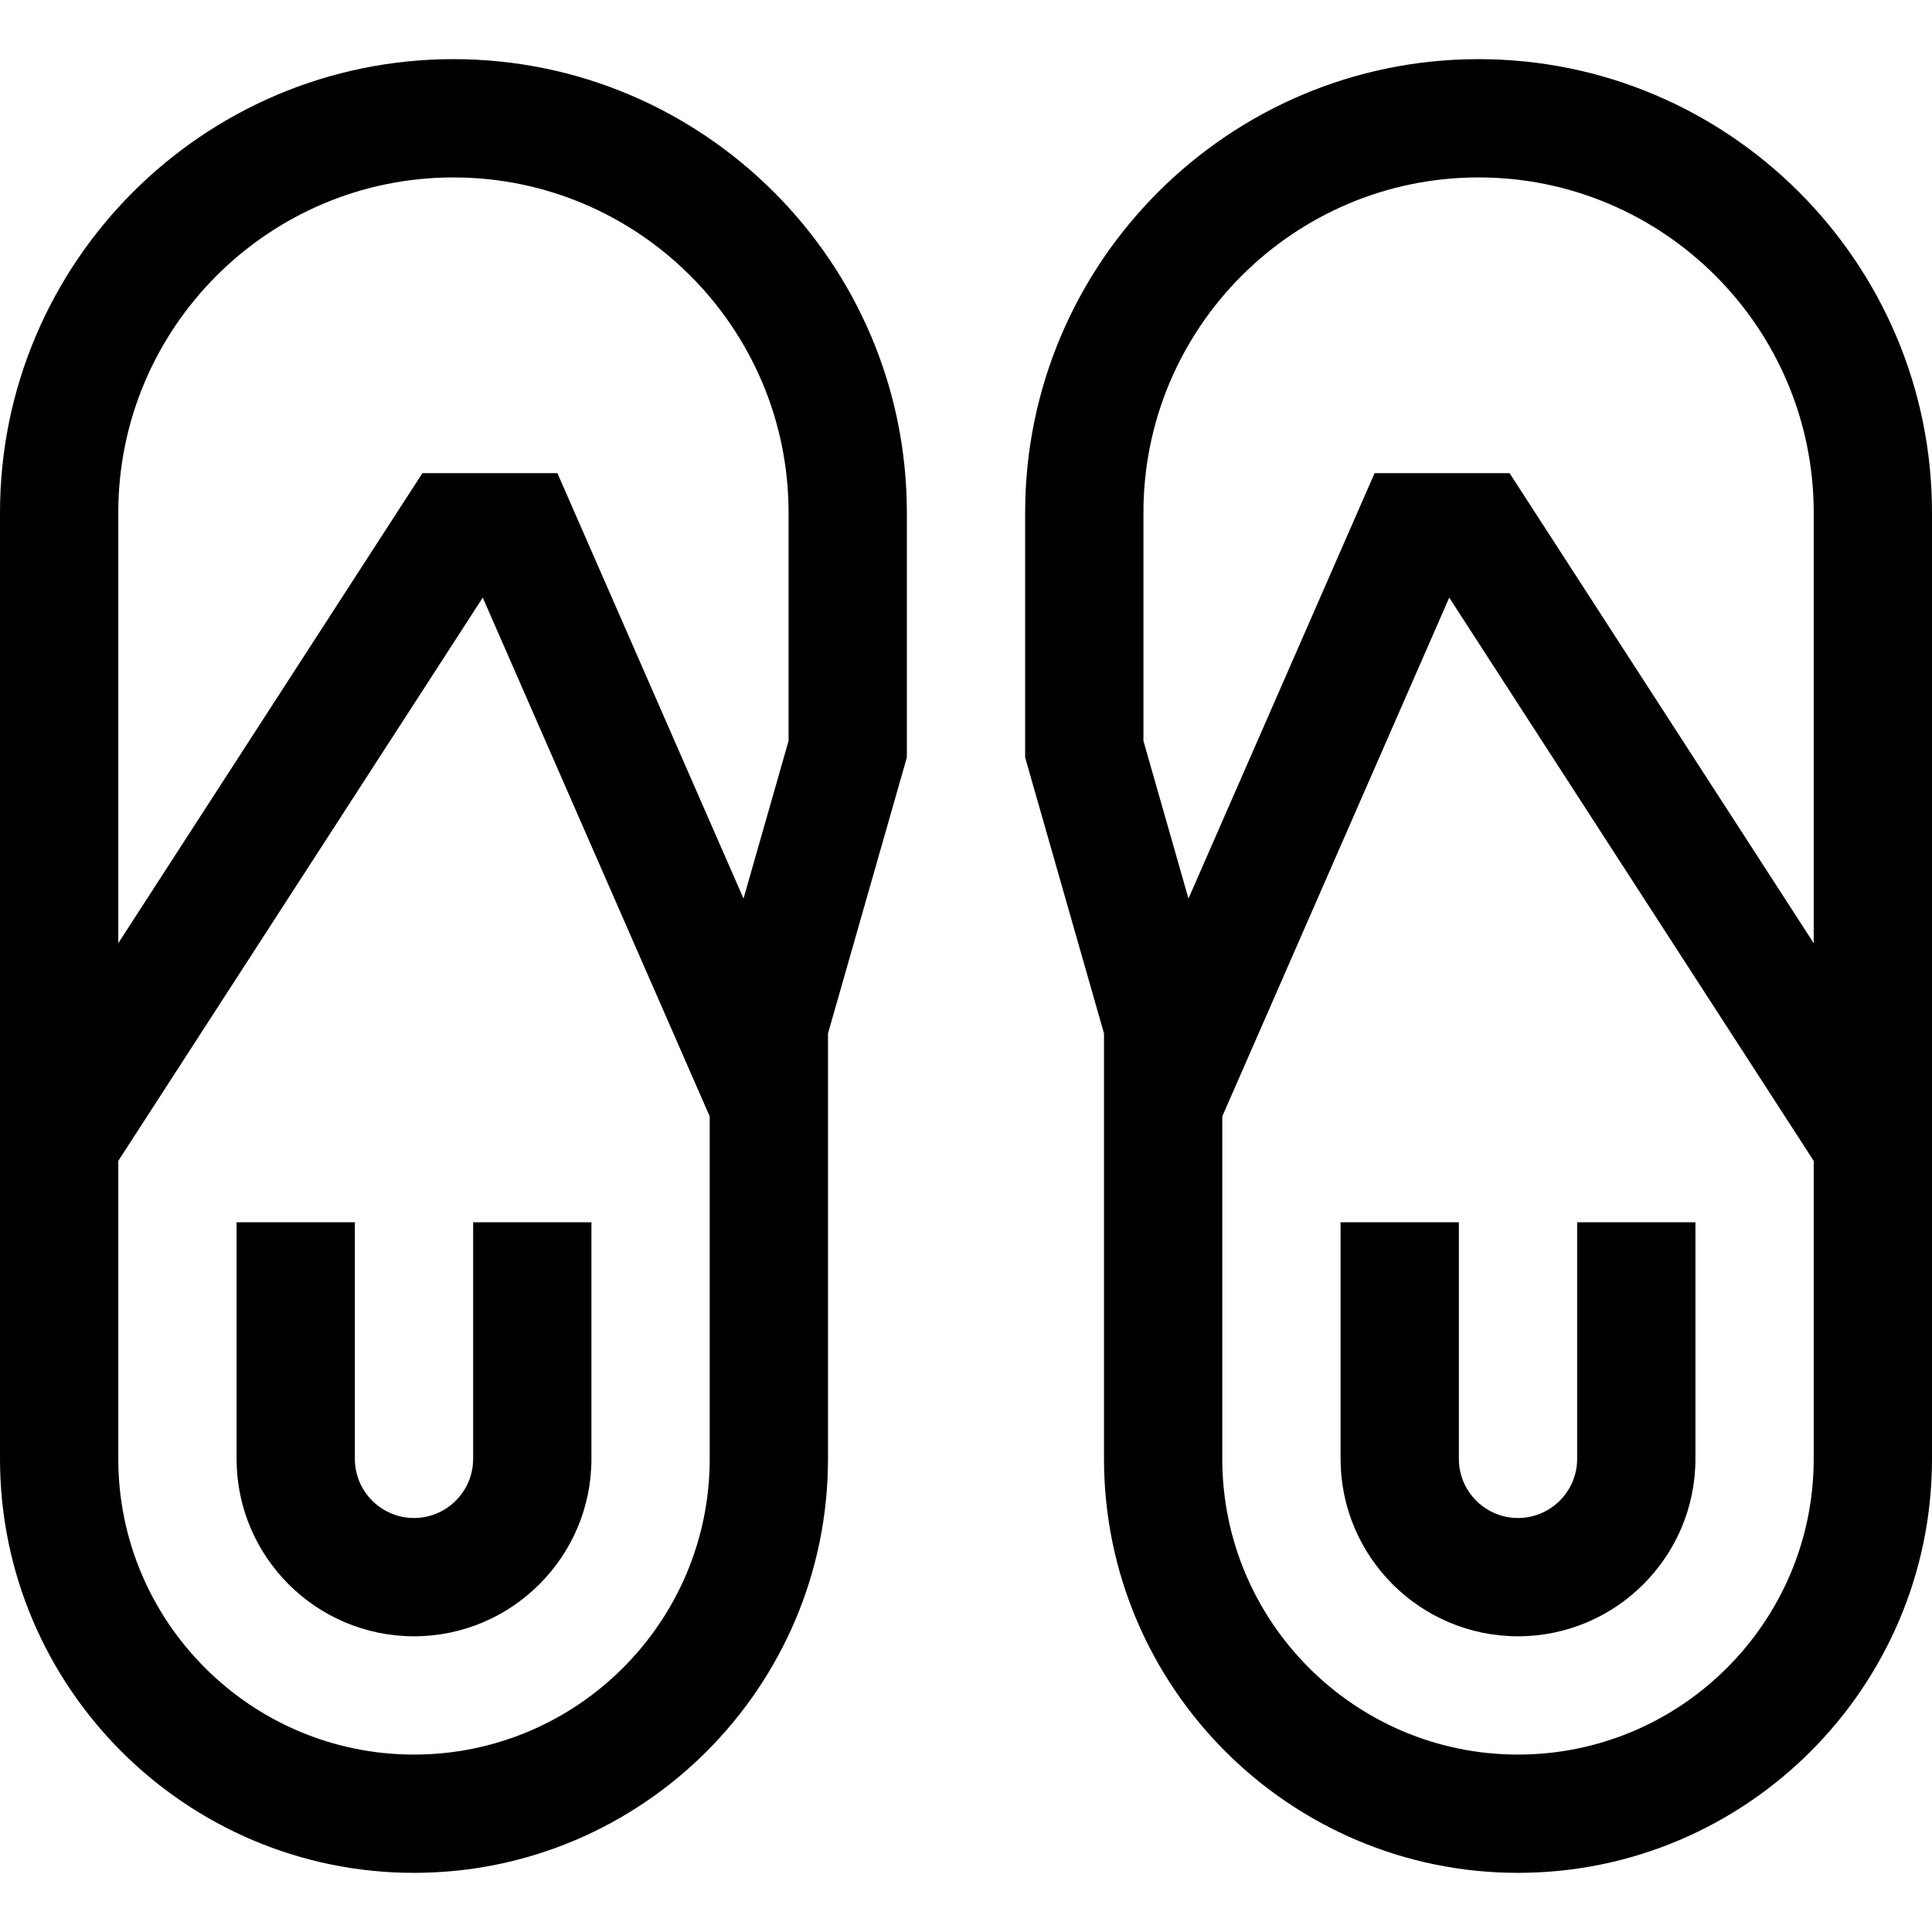 <?xml version="1.0" encoding="iso-8859-1"?>
<!-- Generator: Adobe Illustrator 19.0.0, SVG Export Plug-In . SVG Version: 6.00 Build 0)  -->
<svg version="1.1" id="Layer_1" xmlns="http://www.w3.org/2000/svg" xmlns:xlink="http://www.w3.org/1999/xlink" x="0px" y="0px"
	 viewBox="0 0 512 512" style="enable-background:new 0 0 512 512;" xml:space="preserve">
<g>
	<g>
		<path d="M120.163,15.673C53.905,15.673,0,69.579,0,135.837v250.775c0,60.496,49.218,109.714,109.714,109.714
			s109.714-49.218,109.714-109.714V273.869l20.898-73.143v-64.889C240.327,69.579,186.421,15.673,120.163,15.673z M188.082,386.612
			c0,43.212-35.156,78.367-78.367,78.367s-78.367-35.156-78.367-78.367v-78.963l96.589-149.274l60.145,137.475V386.612z
			 M208.98,196.335l-11.939,41.786l-49.32-112.733h-35.776L31.347,249.947v-114.11c0-48.973,39.843-88.816,88.816-88.816
			s88.816,39.843,88.816,88.816V196.335z"/>
	</g>
</g>
<g>
	<g>
		<path d="M125.388,323.918v62.694c0,8.642-7.031,15.673-15.673,15.673s-15.673-7.031-15.673-15.673v-62.694H62.694v62.694
			c0,25.927,21.093,47.02,47.02,47.02s47.02-21.093,47.02-47.02v-62.694H125.388z"/>
	</g>
</g>
<g>
	<g>
		<path d="M417.959,323.918v62.694c0,8.642-7.031,15.673-15.673,15.673s-15.673-7.031-15.673-15.673v-62.694h-31.347v62.694
			c0,25.927,21.093,47.02,47.02,47.02s47.02-21.093,47.02-47.02v-62.694H417.959z"/>
	</g>
</g>
<g>
	<g>
		<path d="M391.837,15.673c-66.258,0-120.163,53.905-120.163,120.163v64.889l20.898,73.143v112.743
			c0,60.496,49.218,109.714,109.714,109.714S512,447.109,512,386.612V135.837C512,69.579,458.095,15.673,391.837,15.673z
			 M480.653,386.612c0,43.212-35.156,78.367-78.367,78.367c-43.212,0-78.367-35.156-78.367-78.367V295.85l60.145-137.475
			l96.589,149.274V386.612z M480.653,249.947l-80.597-124.559H364.28l-49.321,112.734l-11.938-41.787v-60.499
			c0-48.973,39.843-88.816,88.816-88.816s88.816,39.843,88.816,88.816V249.947z"/>
	</g>
</g>
<g>
</g>
<g>
</g>
<g>
</g>
<g>
</g>
<g>
</g>
<g>
</g>
<g>
</g>
<g>
</g>
<g>
</g>
<g>
</g>
<g>
</g>
<g>
</g>
<g>
</g>
<g>
</g>
<g>
</g>
</svg>
